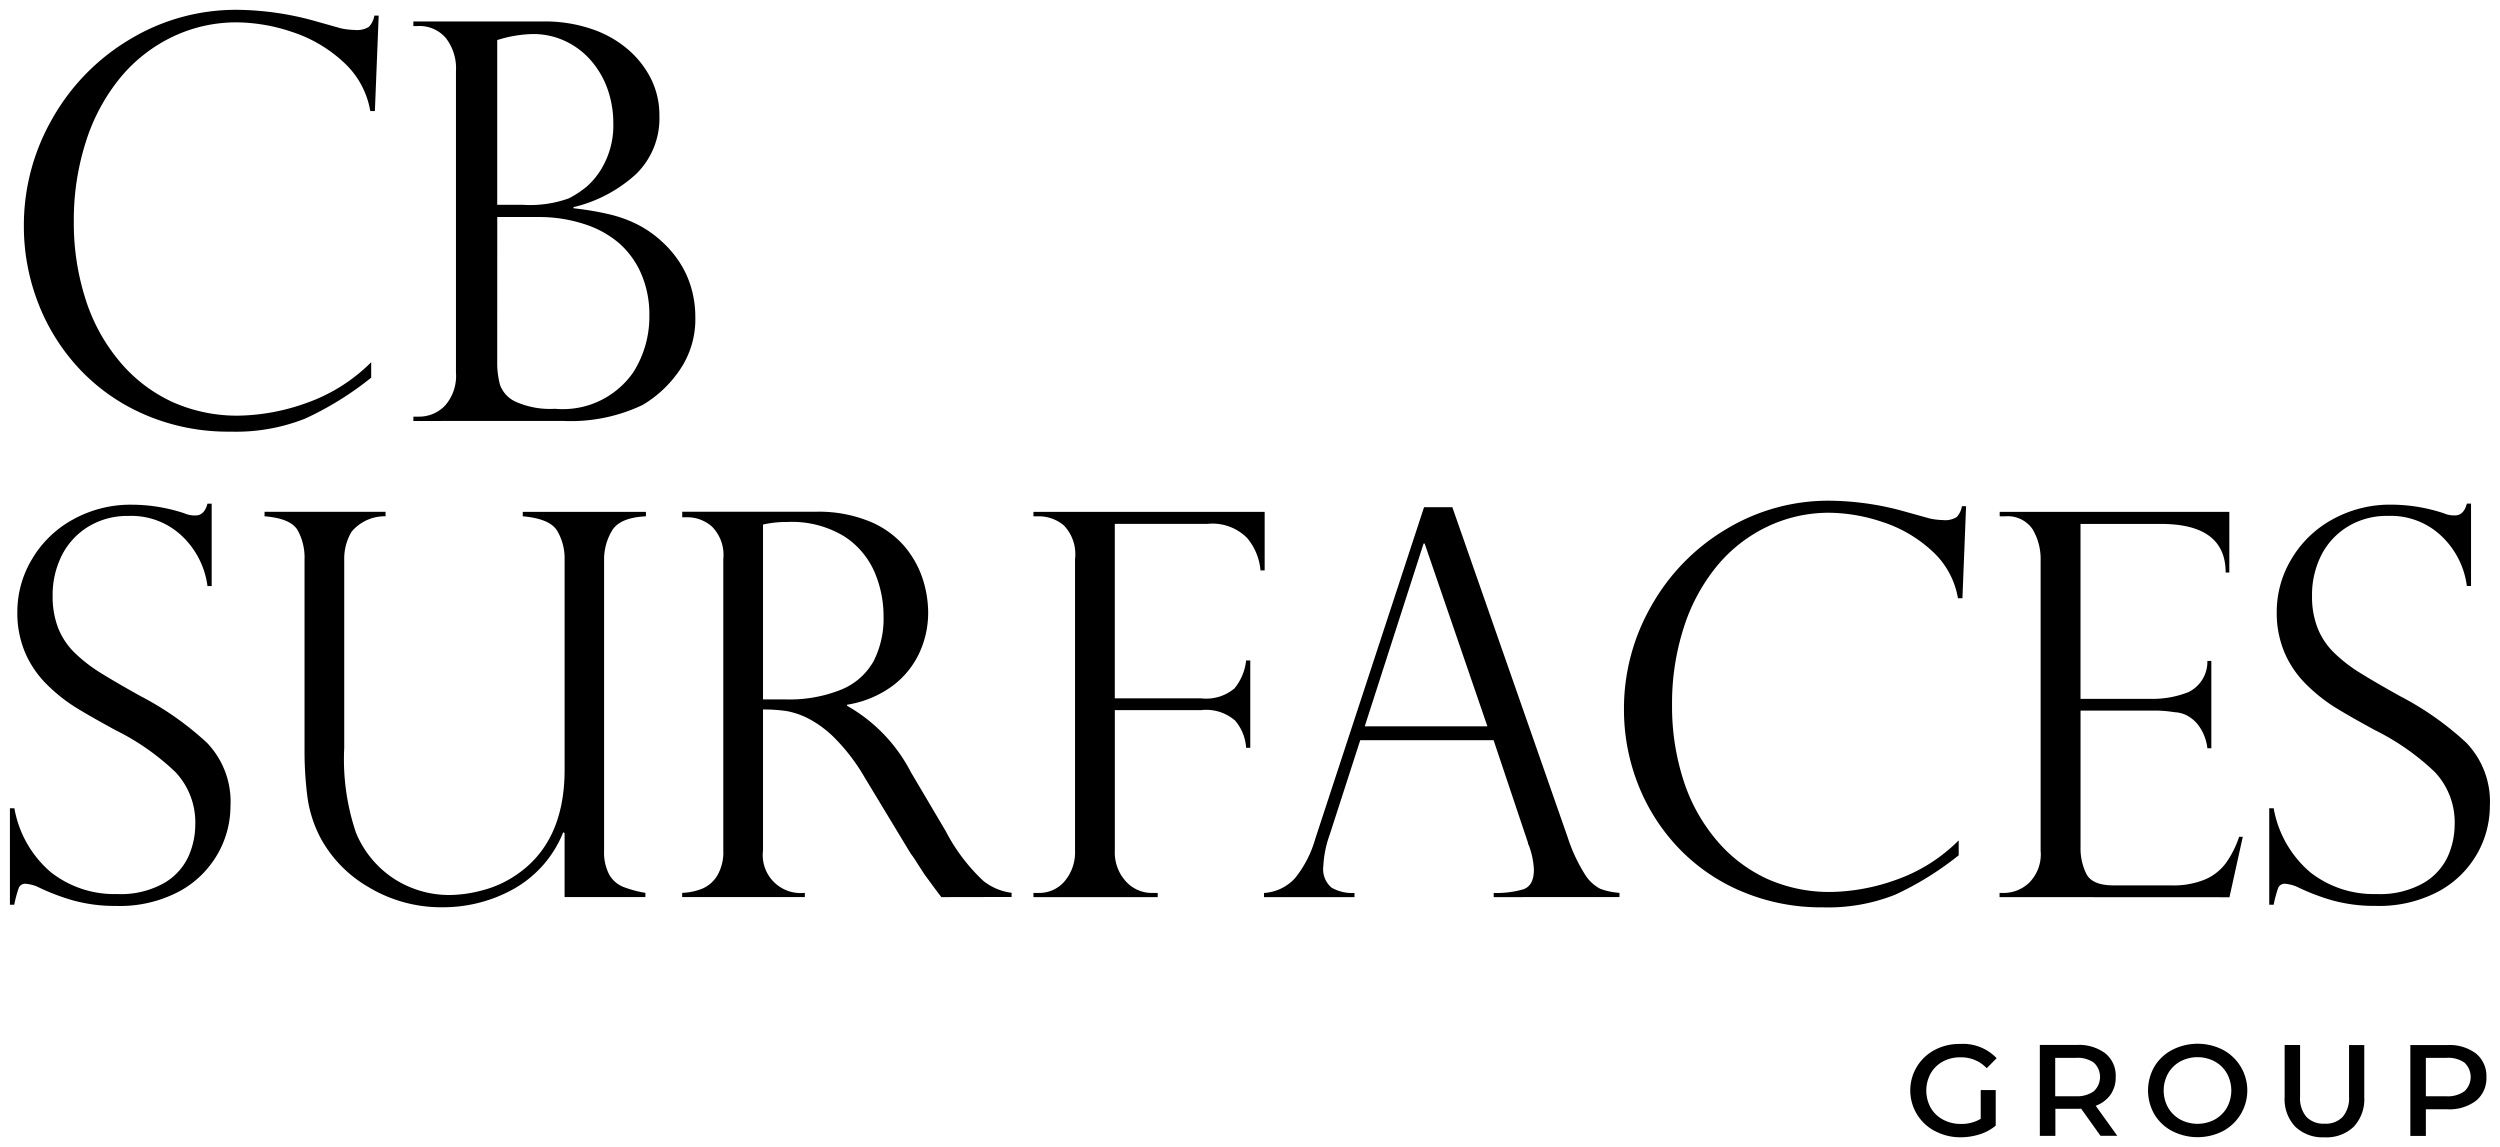 <svg xmlns="http://www.w3.org/2000/svg" width="126.02" height="57.83" viewBox="0 0 126.02 57.83"><path d="M-4543.336-864.17a2,2,0,0,1-1.467-.538,2.013,2.013,0,0,1-.533-1.492v-2.622h.778v2.6a1.461,1.461,0,0,0,.316,1.018,1.185,1.185,0,0,0,.918.346,1.173,1.173,0,0,0,.917-.346,1.457,1.457,0,0,0,.318-1.018v-2.6h.767v2.628a2.021,2.021,0,0,1-.533,1.492,1.988,1.988,0,0,1-1.474.532Zm-7.663-.313a2.265,2.265,0,0,1-.9-.842,2.417,2.417,0,0,1,0-2.413,2.265,2.265,0,0,1,.9-.842,2.81,2.81,0,0,1,2.554,0,2.322,2.322,0,0,1,.953,3.142,2.313,2.313,0,0,1-.953.954,2.813,2.813,0,0,1-1.277.307A2.806,2.806,0,0,1-4551-864.484Zm.4-3.51a1.605,1.605,0,0,0-.611.6,1.779,1.779,0,0,0,0,1.725,1.6,1.6,0,0,0,.611.6,1.854,1.854,0,0,0,1.743,0,1.6,1.6,0,0,0,.61-.6,1.792,1.792,0,0,0,0-1.725,1.6,1.6,0,0,0-.61-.6,1.858,1.858,0,0,0-.871-.217A1.859,1.859,0,0,0-4550.6-867.993Zm-12.363,3.51a2.313,2.313,0,0,1-.985-3.118,2.312,2.312,0,0,1,.842-.9c.043-.028.086-.051.131-.075a2.63,2.63,0,0,1,1.273-.3,2.34,2.34,0,0,1,1.848.717l-.5.505a1.765,1.765,0,0,0-1.331-.548,1.793,1.793,0,0,0-.884.214,1.563,1.563,0,0,0-.611.6,1.8,1.8,0,0,0,0,1.725,1.557,1.557,0,0,0,.623.6,1.844,1.844,0,0,0,.9.218,1.887,1.887,0,0,0,1-.257v-1.45h.756v1.792a2.309,2.309,0,0,1-.8.436,3.156,3.156,0,0,1-.967.152h-.05A2.714,2.714,0,0,1-4562.958-864.484Zm23.963.244v-4.582h1.872a2.219,2.219,0,0,1,1.437.427,1.454,1.454,0,0,1,.524,1.187,1.461,1.461,0,0,1-.524,1.194,2.225,2.225,0,0,1-1.437.43h-1.09v1.344Zm.782-2h1.04a1.418,1.418,0,0,0,.909-.257h0a.986.986,0,0,0,.043-1.392l-.043-.044a1.426,1.426,0,0,0-.909-.244h-1.04Zm-17.377.625a1.819,1.819,0,0,1-.211.008h-1.088v1.362h-.783v-4.582h1.869a2.211,2.211,0,0,1,1.436.426,1.447,1.447,0,0,1,.519,1.187,1.5,1.5,0,0,1-.262.895,1.566,1.566,0,0,1-.746.557l1.089,1.516-.846,0Zm-1.307-.626h1.042a1.446,1.446,0,0,0,.908-.256.986.986,0,0,0,.043-1.392l-.043-.044a1.425,1.425,0,0,0-.908-.244h-1.042Zm-15.888-10.361a9.485,9.485,0,0,1-3.2-2.262,9.836,9.836,0,0,1-1.978-3.2,10.265,10.265,0,0,1-.672-3.665,10.387,10.387,0,0,1,1.4-5.266,10.453,10.453,0,0,1,3.783-3.85,9.965,9.965,0,0,1,5.181-1.417,14.464,14.464,0,0,1,3.678.515l1.372.382a3.524,3.524,0,0,0,.671.08,1.094,1.094,0,0,0,.687-.152,1.045,1.045,0,0,0,.263-.547h.21l-.184,4.641h-.225a4.156,4.156,0,0,0-1.338-2.413,6.754,6.754,0,0,0-2.5-1.443,8.632,8.632,0,0,0-2.637-.455,7.185,7.185,0,0,0-3.145.705,7.46,7.46,0,0,0-2.537,1.99,9.335,9.335,0,0,0-1.662,3.085,12.417,12.417,0,0,0-.593,3.909,12.109,12.109,0,0,0,.573,3.79,8.837,8.837,0,0,0,1.675,3.033,7.334,7.334,0,0,0,2.551,1.945,7.681,7.681,0,0,0,3.217.658,10.188,10.188,0,0,0,3.243-.6,8.376,8.376,0,0,0,3.19-2v.751a15.452,15.452,0,0,1-3.21,1.99,9.136,9.136,0,0,1-3.633.634A10.239,10.239,0,0,1-4572.784-876.6Zm-69.082-.152a6.379,6.379,0,0,1-2.433-2.438,6.176,6.176,0,0,1-.7-2.143,18.015,18.015,0,0,1-.145-2.314v-9.664a2.839,2.839,0,0,0-.349-1.463q-.351-.593-1.667-.7v-.225h6.1v.225a2.184,2.184,0,0,0-1.713.778,2.648,2.648,0,0,0-.37,1.384v9.506a11.55,11.55,0,0,0,.593,4.285,5.086,5.086,0,0,0,1.9,2.307,5.128,5.128,0,0,0,2.875.83,6.566,6.566,0,0,0,1.6-.237,5.393,5.393,0,0,0,1.728-.792q2.412-1.647,2.413-5.286v-10.613a2.732,2.732,0,0,0-.37-1.423q-.368-.619-1.74-.738v-.225h6.209v.225q-1.344.065-1.726.751a2.82,2.82,0,0,0-.383,1.385v14.712a2.408,2.408,0,0,0,.256,1.207,1.429,1.429,0,0,0,.712.626,5.724,5.724,0,0,0,1.114.3v.211h-4.073v-3.217l-.067-.053a5.69,5.69,0,0,1-2.523,2.875,7.3,7.3,0,0,1-3.515.91A7.114,7.114,0,0,1-4641.866-876.748Zm98.988.653a11.029,11.029,0,0,1-1.871-.718,2.157,2.157,0,0,0-.541-.132.355.355,0,0,0-.364.2,6.1,6.1,0,0,0-.23.857h-.223v-4.865h.223a5.49,5.49,0,0,0,1.846,3.23,5.182,5.182,0,0,0,3.336,1.095,4.437,4.437,0,0,0,2.366-.554,3.009,3.009,0,0,0,1.232-1.345,3.959,3.959,0,0,0,.343-1.581,3.694,3.694,0,0,0-1-2.67,12.186,12.186,0,0,0-3.026-2.116q-1.4-.765-2.07-1.187a8.286,8.286,0,0,1-1.364-1.095,5.061,5.061,0,0,1-1.1-1.588,5.115,5.115,0,0,1-.408-2.1,5.149,5.149,0,0,1,.725-2.623,5.409,5.409,0,0,1,2.056-2.01,5.985,5.985,0,0,1,3.02-.759,8.5,8.5,0,0,1,2.623.435,1.266,1.266,0,0,0,.567.106q.435,0,.593-.594h.21v4.153h-.21a4.216,4.216,0,0,0-1.232-2.471,3.71,3.71,0,0,0-2.763-1.062,3.758,3.758,0,0,0-1.99.527,3.6,3.6,0,0,0-1.345,1.437,4.446,4.446,0,0,0-.475,2.083,4.3,4.3,0,0,0,.284,1.615,3.587,3.587,0,0,0,.837,1.245,7.527,7.527,0,0,0,1.305,1.008q.751.468,2.03,1.18a15.185,15.185,0,0,1,3.321,2.34,4.277,4.277,0,0,1,1.187,3.2,4.881,4.881,0,0,1-.64,2.393,4.944,4.944,0,0,1-1.931,1.892,6.391,6.391,0,0,1-3.2.738A7.921,7.921,0,0,1-4542.877-876.1Zm-113.893,0a11.038,11.038,0,0,1-1.872-.718,2.129,2.129,0,0,0-.541-.132.352.352,0,0,0-.362.2,5.7,5.7,0,0,0-.23.857H-4660v-4.865h.225a5.477,5.477,0,0,0,1.845,3.23,5.177,5.177,0,0,0,3.335,1.095,4.432,4.432,0,0,0,2.366-.554A3,3,0,0,0-4651-878.33a3.935,3.935,0,0,0,.343-1.581,3.69,3.69,0,0,0-1-2.67,12.14,12.14,0,0,0-3.026-2.116q-1.4-.765-2.07-1.187a8.331,8.331,0,0,1-1.365-1.095,5.075,5.075,0,0,1-1.1-1.588,5.115,5.115,0,0,1-.408-2.1,5.164,5.164,0,0,1,.725-2.623,5.409,5.409,0,0,1,2.056-2.01,5.988,5.988,0,0,1,3.02-.759,8.49,8.49,0,0,1,2.623.435,1.266,1.266,0,0,0,.567.106q.435,0,.593-.594h.212v4.153h-.212a4.221,4.221,0,0,0-1.232-2.471,3.706,3.706,0,0,0-2.761-1.062,3.762,3.762,0,0,0-1.992.527,3.584,3.584,0,0,0-1.344,1.437,4.429,4.429,0,0,0-.475,2.083,4.327,4.327,0,0,0,.283,1.615,3.6,3.6,0,0,0,.837,1.245,7.64,7.64,0,0,0,1.305,1.008q.751.468,2.03,1.18a15.235,15.235,0,0,1,3.323,2.34,4.282,4.282,0,0,1,1.186,3.2,4.87,4.87,0,0,1-.64,2.393,4.931,4.931,0,0,1-1.931,1.892,6.385,6.385,0,0,1-3.2.738A7.912,7.912,0,0,1-4656.77-876.1Zm97.07-.178v-.211h.264a1.87,1.87,0,0,0,1.213-.5,2.027,2.027,0,0,0,.593-1.635v-14.633a2.943,2.943,0,0,0-.4-1.557,1.514,1.514,0,0,0-1.4-.658h-.264v-.225h11.576v3.058h-.185q0-2.451-3.27-2.451h-4.046v8.819h3.559a4.908,4.908,0,0,0,1.885-.343,1.7,1.7,0,0,0,.95-1.568h.2v4.4h-.2a2.39,2.39,0,0,0-.448-1.154,1.744,1.744,0,0,0-.653-.533,1.556,1.556,0,0,0-.574-.132,6.01,6.01,0,0,0-.988-.08h-3.73v6.9a2.866,2.866,0,0,0,.3,1.345q.3.567,1.377.567h2.888a4.187,4.187,0,0,0,1.714-.3,2.578,2.578,0,0,0,1.061-.843,5,5,0,0,0,.653-1.305h.185l-.672,3.045Zm-25.5,0v-.211a4.766,4.766,0,0,0,1.5-.185q.528-.186.527-1a4.063,4.063,0,0,0-.25-1.2.4.4,0,0,1-.053-.158l-1.728-5.155h-6.723l-1.543,4.773a5.373,5.373,0,0,0-.317,1.568,1.22,1.22,0,0,0,.41,1.088,2.1,2.1,0,0,0,1.16.271v.211h-4.562v-.211a2.309,2.309,0,0,0,1.563-.745,5.577,5.577,0,0,0,1.022-1.985l5.484-16.717h1.425l5.813,16.637a8.258,8.258,0,0,0,.87,1.872,1.971,1.971,0,0,0,.785.732,3.465,3.465,0,0,0,.956.2v.211Zm-6.5-8.609h6.183l-3.164-9.216h-.052Zm-16.7,8.609v-.211h.263a1.673,1.673,0,0,0,1.312-.594,2.253,2.253,0,0,0,.521-1.543v-14.687a2.094,2.094,0,0,0-.567-1.706,1.967,1.967,0,0,0-1.265-.455h-.263v-.225h11.654v2.953h-.21a2.928,2.928,0,0,0-.667-1.628,2.459,2.459,0,0,0-2.01-.718h-4.667v8.794h4.351a2.207,2.207,0,0,0,1.688-.508,2.673,2.673,0,0,0,.58-1.4h.21v4.4h-.21a2.349,2.349,0,0,0-.548-1.365,2.221,2.221,0,0,0-1.719-.533h-4.351v7.079a2.164,2.164,0,0,0,.553,1.55,1.769,1.769,0,0,0,1.332.587h.276v.211Zm-4.641,0c-.15-.193-.29-.38-.422-.56s-.272-.372-.422-.574q-.131-.2-.388-.6a4.892,4.892,0,0,0-.31-.454l-2.32-3.837a9.755,9.755,0,0,0-1.431-1.905,5.484,5.484,0,0,0-1.365-1.048,3.991,3.991,0,0,0-1.14-.4,7.87,7.87,0,0,0-1.193-.08v7.106a1.913,1.913,0,0,0,2.108,2.137v.211h-6.183v-.211a3,3,0,0,0,1.029-.218,1.636,1.636,0,0,0,.744-.66,2.325,2.325,0,0,0,.3-1.26v-14.687a2.026,2.026,0,0,0-.567-1.634,1.886,1.886,0,0,0-1.239-.475h-.264v-.277h6.724a6.764,6.764,0,0,1,2.75.5,4.632,4.632,0,0,1,1.753,1.272,4.96,4.96,0,0,1,.9,1.628,5.6,5.6,0,0,1,.27,1.688,4.821,4.821,0,0,1-.442,2.024,4.359,4.359,0,0,1-1.358,1.668,5.262,5.262,0,0,1-2.288.948v.053a8.122,8.122,0,0,1,3.218,3.349l1.753,2.966a9.3,9.3,0,0,0,1.905,2.518,2.864,2.864,0,0,0,1.417.594v.211Zm-8.991-18.787v8.82h1.107a6.984,6.984,0,0,0,2.854-.5,3.284,3.284,0,0,0,1.615-1.43,4.734,4.734,0,0,0,.5-2.274,5.64,5.64,0,0,0-.448-2.2,4.064,4.064,0,0,0-1.523-1.807,5.064,5.064,0,0,0-2.893-.731A5.166,5.166,0,0,0-4622.031-895.06Zm-31.193-5.548a9.812,9.812,0,0,1-3.315-2.345,10.232,10.232,0,0,1-2.051-3.323,10.677,10.677,0,0,1-.7-3.8,10.782,10.782,0,0,1,1.449-5.462,10.852,10.852,0,0,1,3.924-3.992,10.338,10.338,0,0,1,5.374-1.47,14.983,14.983,0,0,1,3.813.533l1.422.4a3.628,3.628,0,0,0,.7.082,1.133,1.133,0,0,0,.711-.157,1.08,1.08,0,0,0,.274-.568h.219l-.192,4.813h-.231a4.317,4.317,0,0,0-1.388-2.5,7.007,7.007,0,0,0-2.591-1.5,8.929,8.929,0,0,0-2.734-.471,7.433,7.433,0,0,0-3.261.731,7.76,7.76,0,0,0-2.633,2.064,9.717,9.717,0,0,0-1.723,3.2,12.9,12.9,0,0,0-.615,4.054,12.535,12.535,0,0,0,.6,3.931,9.165,9.165,0,0,0,1.735,3.145,7.611,7.611,0,0,0,2.646,2.016,7.97,7.97,0,0,0,3.336.684,10.555,10.555,0,0,0,3.364-.622,8.687,8.687,0,0,0,3.309-2.071v.779a16.042,16.042,0,0,1-3.33,2.064,9.479,9.479,0,0,1-3.767.656A10.605,10.605,0,0,1-4653.224-900.608Zm13.569.334v-.219h.273a1.8,1.8,0,0,0,1.319-.553,2.254,2.254,0,0,0,.554-1.661v-15.2a2.481,2.481,0,0,0-.513-1.675,1.737,1.737,0,0,0-1.387-.6h-.247v-.232h6.576a7.32,7.32,0,0,1,2.393.375,5.467,5.467,0,0,1,1.853,1.04,4.761,4.761,0,0,1,1.169,1.5,4.106,4.106,0,0,1,.411,1.826,3.922,3.922,0,0,1-1.176,2.953,7.106,7.106,0,0,1-3.158,1.668v.055a14.8,14.8,0,0,1,1.735.288,6.471,6.471,0,0,1,1.5.533,5.529,5.529,0,0,1,1.258.888,5.3,5.3,0,0,1,.9,1.081,4.773,4.773,0,0,1,.562,1.278,5.282,5.282,0,0,1,.19,1.415,4.523,4.523,0,0,1-.812,2.707,5.894,5.894,0,0,1-1.84,1.723,8.42,8.42,0,0,1-4.033.806Zm4.226-3.021a4.365,4.365,0,0,0,.143,1.209,1.5,1.5,0,0,0,.787.841,4.239,4.239,0,0,0,1.982.356,4.319,4.319,0,0,0,3.95-1.845,5.219,5.219,0,0,0,.807-2.857,5.166,5.166,0,0,0-.4-2.078,4.352,4.352,0,0,0-1.108-1.552,5.04,5.04,0,0,0-1.771-.978,7.327,7.327,0,0,0-2.324-.356h-2.064Zm0-16.187v8.312h1.312a5.755,5.755,0,0,0,2.3-.327,5.063,5.063,0,0,0,.909-.6,3.831,3.831,0,0,0,.9-1.2,4.227,4.227,0,0,0,.431-1.983,5.144,5.144,0,0,0-.287-1.716,4.438,4.438,0,0,0-.834-1.442,3.929,3.929,0,0,0-1.3-.985,3.8,3.8,0,0,0-1.641-.356A6.357,6.357,0,0,0-4635.43-919.482Z" transform="translate(4660.5 921.5)" stroke="rgba(0,0,0,0)" stroke-miterlimit="10" stroke-width="1"/></svg>
